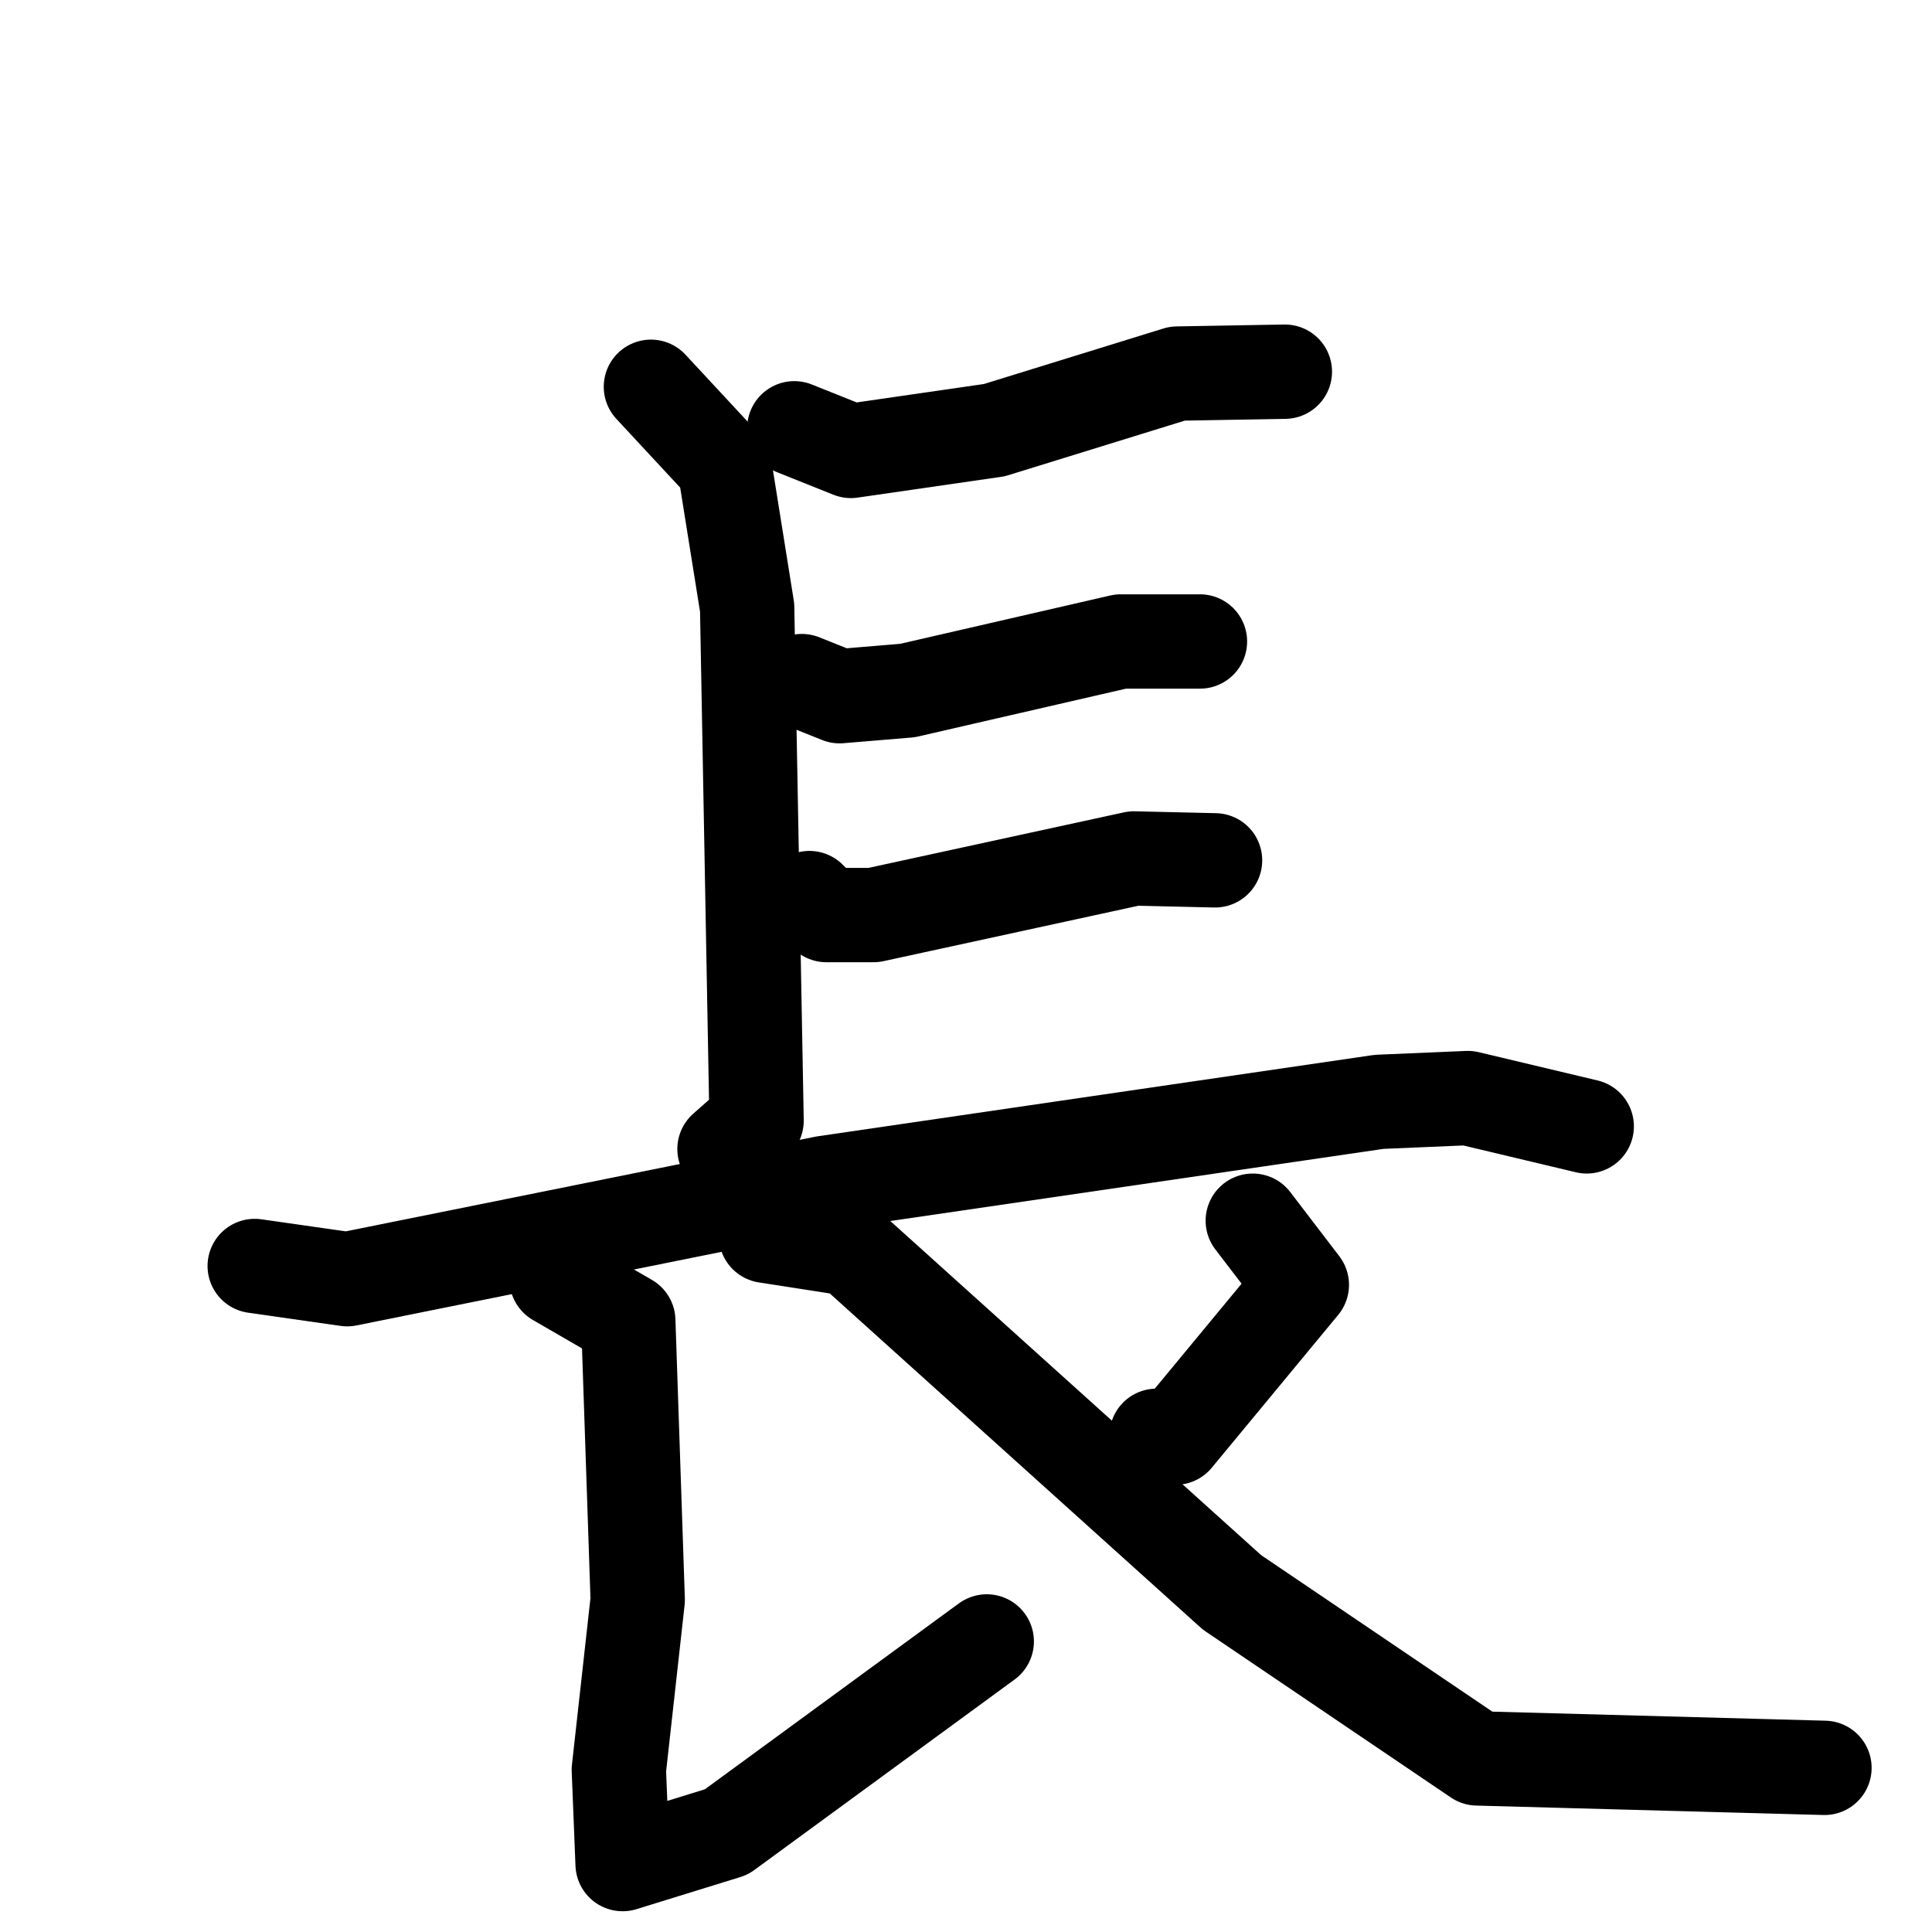 <svg xmlns="http://www.w3.org/2000/svg" viewBox="0 0 1024 1024">
  <g style="fill:none;stroke:#000000;stroke-width:50;stroke-linecap:round;stroke-linejoin:round;" transform="scale(1, 1) translate(0, 0)">
    <path d="M 421.0,227.0 L 451.0,239.0 L 527.0,228.0 L 624.0,198.0 L 681.0,197.0"/>
    <path d="M 345.0,205.0 L 384.0,247.0 L 396.0,322.0 L 401.0,594.0 L 384.0,609.0"/>
    <path d="M 425.0,361.0 L 445.0,369.0 L 481.0,366.0 L 594.0,340.0 L 636.0,340.0"/>
    <path d="M 429.0,476.0 L 438.0,485.0 L 463.0,485.0 L 601.0,455.0 L 644.0,456.0"/>
    <path d="M 135.0,671.0 L 184.0,678.0 L 437.0,627.0 L 731.0,584.0 L 778.0,582.0 L 841.0,597.0"/>
    <path d="M 295.0,678.0 L 333.0,700.0 L 338.0,848.0 L 328.0,938.0 L 330.0,988.0 L 385.0,971.0 L 523.0,870.0"/>
    <path d="M 664.0,647.0 L 690.0,681.0 L 623.0,762.0 L 613.0,761.0"/>
    <path d="M 406.0,655.0 L 451.0,662.0 L 653.0,844.0 L 783.0,932.0 L 967.0,937.0"/>
  </g>
</svg>
